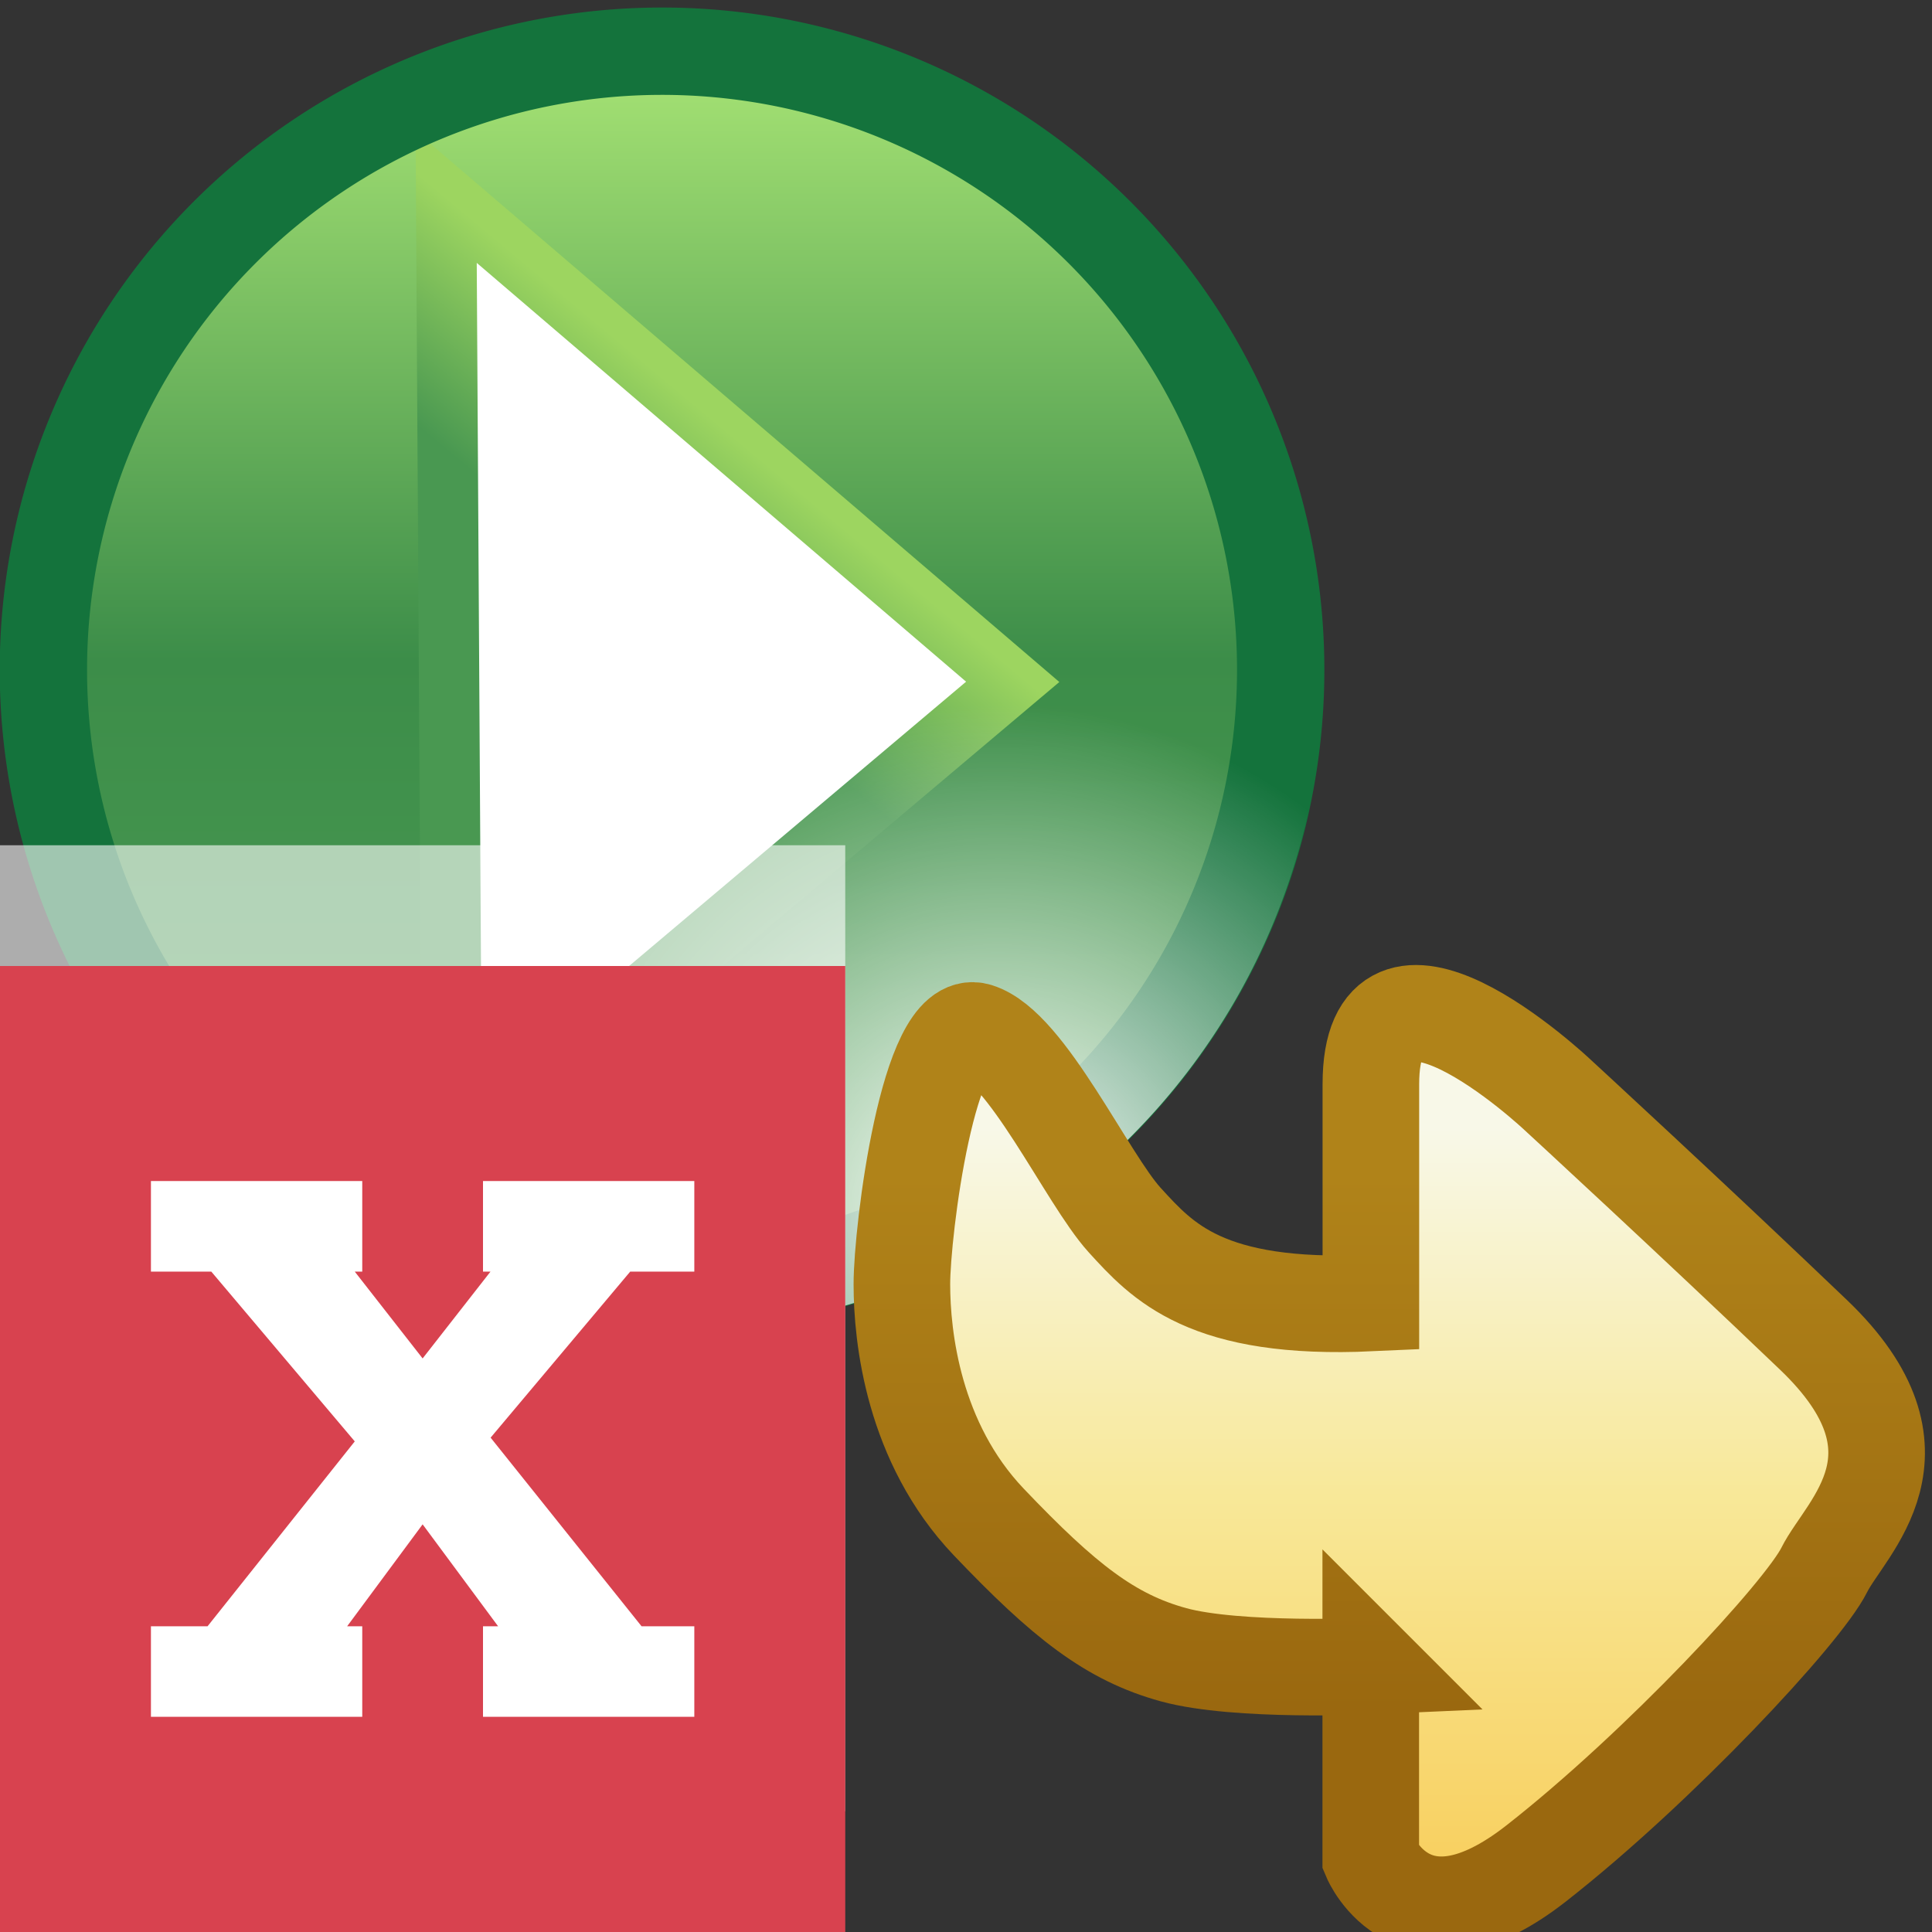 <?xml version="1.0" encoding="UTF-8" standalone="no"?>
<svg
   xmlns:dc="http://purl.org/dc/elements/1.1/"
   xmlns:cc="http://creativecommons.org/ns#"
   xmlns:rdf="http://www.w3.org/1999/02/22-rdf-syntax-ns#"
   xmlns:svg="http://www.w3.org/2000/svg"
   xmlns="http://www.w3.org/2000/svg"
   xmlns:xlink="http://www.w3.org/1999/xlink"
   xmlns:sodipodi="http://sodipodi.sourceforge.net/DTD/sodipodi-0.dtd"
   xmlns:inkscape="http://www.inkscape.org/namespaces/inkscape"
   inkscape:export-ydpi="90"
   inkscape:export-xdpi="90"
   inkscape:export-filename="C:\Users\jmietling\Documents\rect3997-9-1.png"
   sodipodi:docname="relaunchf.svg"
   inkscape:version="1.0rc1 (09960d6, 2020-04-09)"
   version="1.1"
   id="svg2"
   height="16"
   width="16">
  <rect width="100%" height="100%" fill="#333333" stroke="none"/>
  <defs
     id="defs4">
    <linearGradient
       id="linearGradient9329">
      <stop
         id="stop9331"
         offset="0"
         style="stop-color:#f8d060;stop-opacity:1" />
      <stop
         style="stop-color:#f8e898;stop-opacity:1"
         offset="0.5"
         id="stop9337" />
      <stop
         id="stop9333"
         offset="1"
         style="stop-color:#f8f8e8;stop-opacity:1" />
    </linearGradient>
    <linearGradient
       id="linearGradient9321"
       inkscape:collect="always">
      <stop
         id="stop9323"
         offset="0"
         style="stop-color:#ffffff;stop-opacity:1;" />
      <stop
         id="stop9325"
         offset="1"
         style="stop-color:#ffffff;stop-opacity:0;" />
    </linearGradient>
    <linearGradient
       id="linearGradient9276"
       inkscape:collect="always">
      <stop
         id="stop9278"
         offset="0"
         style="stop-color:#9dd560;stop-opacity:1" />
      <stop
         id="stop9280"
         offset="1"
         style="stop-color:#499851;stop-opacity:1" />
    </linearGradient>
    <linearGradient
       gradientTransform="translate(8.354,-0.177)"
       y2="1038.951"
       x2="21.914"
       y1="1043.379"
       x1="21.914"
       gradientUnits="userSpaceOnUse"
       id="linearGradient7610-7-6"
       xlink:href="#linearGradient7592-0-5"
       inkscape:collect="always" />
    <linearGradient
       id="linearGradient7592-0-5">
      <stop
         id="stop7594-8-9"
         offset="0"
         style="stop-color:#b08319;stop-opacity:1" />
      <stop
         id="stop7596-5-6"
         offset="1"
         style="stop-color:#9a680f;stop-opacity:1" />
    </linearGradient>
    <linearGradient
       id="linearGradient10798-1-9-3-7-1-15-1-7-6-1">
      <stop
         style="stop-color:#4f9e55;stop-opacity:1"
         offset="0"
         id="stop10800-5-2-1-8-2-8-1-7-3-7" />
      <stop
         id="stop10806-6-8-5-3-2-95-0-5-4-8"
         offset="0.5"
         style="stop-color:#3c8d49;stop-opacity:1;" />
      <stop
         style="stop-color:#a4e173;stop-opacity:1;"
         offset="1"
         id="stop10802-1-5-3-0-2-0-9-8-4-3" />
    </linearGradient>
    <linearGradient
       inkscape:collect="always"
       xlink:href="#linearGradient10798-1-9-3-7-1-15-1-7-6-1"
       id="linearGradient8163-2"
       gradientUnits="userSpaceOnUse"
       x1="388.637"
       y1="478.188"
       x2="388.637"
       y2="457.955" />
    <linearGradient
       gradientUnits="userSpaceOnUse"
       y2="1056.289"
       x2="15.634"
       y1="1054.691"
       x1="16.966"
       id="linearGradient9282"
       xlink:href="#linearGradient9276"
       inkscape:collect="always" />
    <radialGradient
       gradientTransform="matrix(0.773,-1.3315319e-7,1.3315322e-7,0.773,89.457,108.437)"
       gradientUnits="userSpaceOnUse"
       r="10.625"
       fy="476.811"
       fx="393.355"
       cy="476.811"
       cx="393.355"
       id="radialGradient9327"
       xlink:href="#linearGradient9321"
       inkscape:collect="always" />
    <linearGradient
       gradientUnits="userSpaceOnUse"
       y2="1043.588"
       x2="32.166"
       y1="1037.503"
       x1="32.166"
       id="linearGradient9335"
       xlink:href="#linearGradient9329"
       inkscape:collect="always" />
  </defs>
  <sodipodi:namedview
     inkscape:document-rotation="0"
     inkscape:bbox-nodes="true"
     inkscape:snap-bbox="true"
     inkscape:snap-global="true"
     inkscape:guide-bbox="true"
     showguides="true"
     inkscape:window-maximized="1"
     inkscape:window-y="23"
     inkscape:window-x="0"
     inkscape:window-height="1005"
     inkscape:window-width="1680"
     showgrid="true"
     inkscape:current-layer="layer1"
     inkscape:document-units="px"
     inkscape:cy="8.0827123"
     inkscape:cx="7.968159"
     inkscape:zoom="49.302828"
     inkscape:pageshadow="2"
     inkscape:pageopacity="0.0"
     borderopacity="1.0"
     bordercolor="#666666"
     pagecolor="#ffffff"
     id="base">
    <inkscape:grid
       id="grid3999"
       type="xygrid" />
  </sodipodi:namedview>
  <g
     transform="translate(0,-1036.362)"
     style="display:inline"
     id="layer1"
     inkscape:groupmode="layer"
     inkscape:label="Layer 1">
    <g
       transform="matrix(0.774,0,0,0.774,-0.809,233.541)"
       inkscape:label="Layer 1"
       id="layer1-0"
       style="display:inline">
      <g
         style="display:inline"
         id="g8159"
         transform="translate(-8.22,-12.905)">
        <path
           sodipodi:type="arc"
           style="fill:url(#linearGradient8163-2);fill-opacity:1;stroke:none;display:inline"
           id="path10796-2-6-0"
           sodipodi:cx="388.125"
           sodipodi:cy="468.23718"
           sodipodi:rx="10.625"
           sodipodi:ry="10.625"
           d="m 398.75,468.237 a 10.625,10.625 0 0 1 -10.625,10.625 10.625,10.625 0 0 1 -10.625,-10.625 10.625,10.625 0 0 1 10.625,-10.625 10.625,10.625 0 0 1 10.625,10.625 z"
           transform="matrix(0.623,0,0,0.623,-225.453,765.597)" />
        <path
           sodipodi:nodetypes="cccc"
           inkscape:connector-curvature="0"
           id="path8117"
           d="m 14.039,1052.249 6.062,5.188 -6,5.062 z"
           style="fill:#ffffff;fill-opacity:1;stroke:url(#linearGradient9282);stroke-width:0.646;stroke-opacity:1;display:inline;stroke-miterlimit:4;stroke-dasharray:none" />
        <path
           sodipodi:type="arc"
           style="fill:none;stroke:#14733c;stroke-width:1.5;stroke-linecap:round;stroke-linejoin:round;stroke-miterlimit:4;stroke-opacity:1;stroke-dasharray:none;stroke-dashoffset:0;display:inline"
           id="path10796-2-6-0-5"
           sodipodi:cx="388.125"
           sodipodi:cy="468.23718"
           sodipodi:rx="10.625"
           sodipodi:ry="10.625"
           d="m 398.75,468.237 a 10.625,10.625 0 0 1 -10.625,10.625 10.625,10.625 0 0 1 -10.625,-10.625 10.625,10.625 0 0 1 10.625,-10.625 10.625,10.625 0 0 1 10.625,10.625 z"
           transform="matrix(0.623,0,0,0.623,-225.453,765.597)" />
        <path
           sodipodi:type="arc"
           style="fill:url(#radialGradient9327);fill-opacity:1;stroke:none;display:inline"
           id="path10796-2-6-0-2"
           sodipodi:cx="388.125"
           sodipodi:cy="468.23718"
           sodipodi:rx="10.625"
           sodipodi:ry="10.625"
           d="m 398.75,468.237 a 10.625,10.625 0 0 1 -10.625,10.625 10.625,10.625 0 0 1 -10.625,-10.625 10.625,10.625 0 0 1 10.625,-10.625 10.625,10.625 0 0 1 10.625,10.625 z"
           transform="matrix(0.666,0,0,0.666,-242.14,745.465)" />
      </g>
    </g>
    <rect
       y="1043.362"
       x="0"
       height="8"
       width="7"
       id="rect4244-1"
       style="display:inline;fill:#ffffff;fill-opacity:0.875;stroke:none;opacity:0.679" />
    <g
       transform="matrix(-1,0,0,-1,31.422,2096.541)"
       inkscape:label="Layer 1"
       id="layer1-2"
       style="display:inline">
      <g
         style="display:inline"
         id="layer1-3"
         inkscape:label="Layer 1"
         transform="translate(-14.308,0.347)">
        <g
           transform="translate(2.439,6.887)"
           id="g7604-6"
           style="display:inline">
          <path
             style="fill:url(#linearGradient9335);fill-opacity:1;stroke:url(#linearGradient7610-7-6);stroke-width:0.8;stroke-linecap:butt;stroke-linejoin:miter;stroke-miterlimit:4;stroke-opacity:1;stroke-dasharray:none"
             d="m 31.939,1039.148 0,-1.591 c 0,0 -0.354,-0.84 -1.37,-0.044 -1.016,0.795 -2.21,2.077 -2.386,2.431 -0.177,0.354 -0.928,0.972 0.088,1.945 1.016,0.972 2.121,1.989 2.121,1.989 0,0 0.404,0.381 0.799,0.571 0.378,0.181 0.747,0.187 0.747,-0.483 0,-1.37 0,-1.812 0,-1.812 1.366,-0.063 1.727,0.345 2.04,0.688 0.312,0.344 0.812,1.438 1.219,1.563 0.406,0.125 0.625,-1.657 0.625,-2.095 0,-0.438 -0.094,-1.312 -0.719,-1.969 -0.625,-0.656 -1.007,-0.956 -1.531,-1.1 -0.525,-0.144 -1.634,-0.094 -1.634,-0.094 z"
             id="path7582-7"
             inkscape:connector-curvature="0"
             sodipodi:nodetypes="ccssscsscsssszcc" />
        </g>
      </g>
    </g>
    <rect
       y="1044.362"
       x="0"
       height="8"
       width="7"
       id="rect4244"
       style="display:inline;fill:#d8424f;fill-opacity:1;stroke:none" />
    <path
       id="path4187"
       d="m 1.25,1046.143 0,0.125 0,0.5 0,0.125 0.125,0 0.375,0 1.188,1.406 -1.219,1.531 -0.344,0 -0.125,0 0,0.125 0,0.5 0,0.125 0.125,0 1.5,0 0.125,0 0,-0.125 0,-0.5 0,-0.125 -0.125,0 0.625,-0.844 0.625,0.844 -0.125,0 0,0.125 0,0.5 0,0.125 0.125,0 1.5,0 0.125,0 0,-0.125 0,-0.5 0,-0.125 -0.125,0 -0.312,0 -1.25,-1.562 1.156,-1.375 0.406,0 0.125,0 0,-0.125 0,-0.5 0,-0.125 -0.125,0 -1.5,0 -0.125,0 0,0.125 0,0.5 0,0.125 0.062,0 -0.562,0.719 -0.562,-0.719 0.062,0 0,-0.125 0,-0.5 0,-0.125 -0.125,0 -1.5,0 -0.125,0 z"
       style="color:#000000;font-style:normal;font-variant:normal;font-weight:normal;font-stretch:normal;font-size:7.69px;line-height:125%;font-family:Sans;text-indent:0;text-align:start;text-decoration:none;text-decoration-line:none;letter-spacing:0px;word-spacing:0px;text-transform:none;direction:ltr;block-progression:tb;writing-mode:lr-tb;baseline-shift:baseline;text-anchor:start;display:inline;overflow:visible;visibility:visible;fill:#ffffff;fill-opacity:1;fill-rule:nonzero;stroke:none;stroke-width:0.275;marker:none;enable-background:accumulate"
       inkscape:connector-curvature="0" />
  </g>
</svg>

